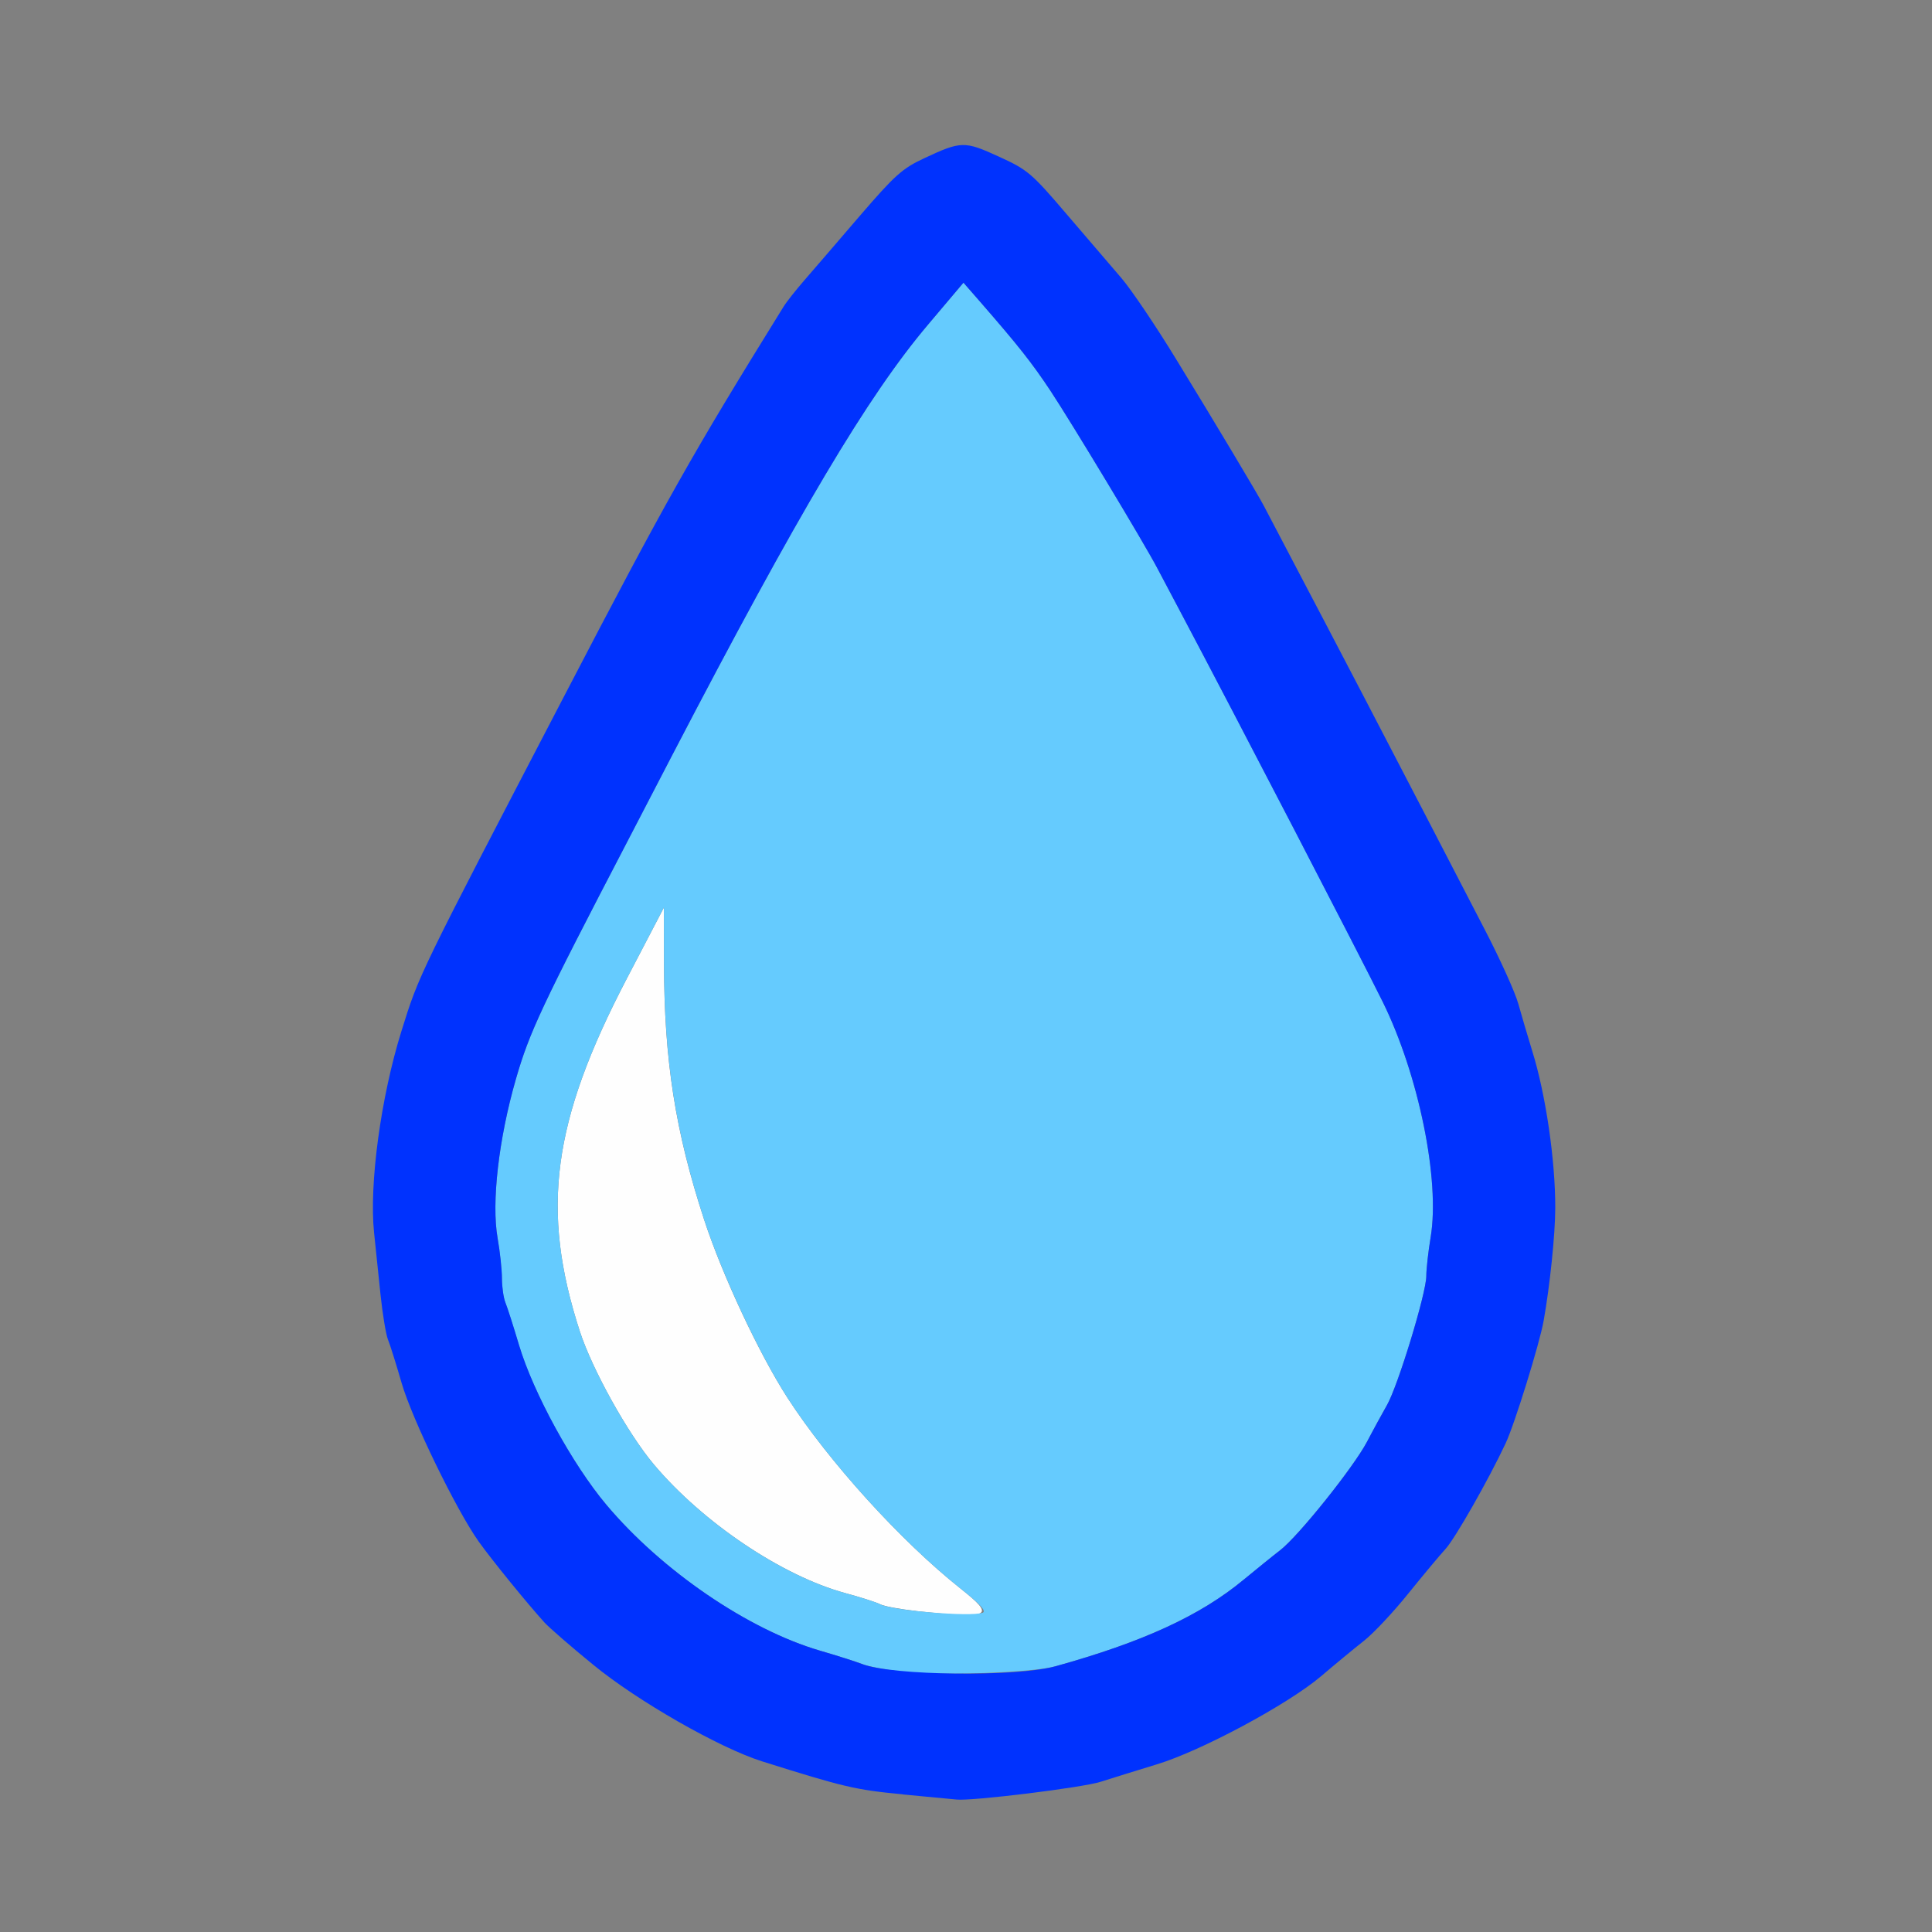 <?xml version="1.0" encoding="UTF-8" standalone="no"?>
<!-- Created with Inkscape (http://www.inkscape.org/) -->

<svg
   version="1.1"
   id="svg2"
   width="1600"
   height="1600"
   viewBox="0 0 1600 1600"
   sodipodi:docname="particlebrush_smooth.svg"
   inkscape:version="1.2.2 (732a01da63, 2022-12-09)"
   xmlns:inkscape="http://www.inkscape.org/namespaces/inkscape"
   xmlns:sodipodi="http://sodipodi.sourceforge.net/DTD/sodipodi-0.dtd"
   xmlns="http://www.w3.org/2000/svg"
   xmlns:svg="http://www.w3.org/2000/svg"
   xmlns:rdf="http://www.w3.org/1999/02/22-rdf-syntax-ns#"
   xmlns:cc="http://creativecommons.org/ns#"
   xmlns:dc="http://purl.org/dc/elements/1.1/">
  <rect x="0" y="0" width="1600" height="1600" fill="#808080" stroke="none"/>
  <defs
     id="defs6" />
  <sodipodi:namedview
     pagecolor="#808080"
     bordercolor="#666666"
     borderopacity="1"
     objecttolerance="10"
     gridtolerance="10"
     guidetolerance="10"
     inkscape:pageopacity="0"
     inkscape:pageshadow="2"
     inkscape:window-width="1993"
     inkscape:window-height="1009"
     id="namedview4"
     showgrid="false"
     inkscape:zoom="0.5"
     inkscape:cx="181"
     inkscape:cy="-28"
     inkscape:window-x="-8"
     inkscape:window-y="-8"
     inkscape:window-maximized="1"
     inkscape:current-layer="PARTICLEBRUSH_SMOOTH"
     inkscape:showpageshadow="0"
     inkscape:pagecheckerboard="true"
     inkscape:deskcolor="#d1d1d1" />
  <g
     id="PARTICLEBRUSH_SMOOTH"
     transform="matrix(100,0,0,100,0,4.9999997e-5)"
     style="stroke-width:0.011">
    <path
       style="fill:none;stroke-width:0"
       d="M 0,8 V 0 h 8 8 v 8 8 H 8 0 Z m 8.443,6.86 c 0.273,-0.025 0.57,-0.072 0.672,-0.105 0.1,-0.033 0.309,-0.098 0.464,-0.144 0.365,-0.11 1.085,-0.496 1.36,-0.729 0.116,-0.099 0.277,-0.231 0.356,-0.294 0.08,-0.063 0.245,-0.239 0.367,-0.391 0.122,-0.152 0.261,-0.318 0.309,-0.37 0.079,-0.086 0.358,-0.576 0.498,-0.875 0.073,-0.157 0.281,-0.828 0.315,-1.016 0.052,-0.293 0.095,-0.712 0.096,-0.932 0.001,-0.396 -0.079,-0.943 -0.191,-1.302 C 12.651,8.583 12.599,8.407 12.573,8.313 12.547,8.219 12.423,7.945 12.298,7.704 12.173,7.463 11.955,7.041 11.813,6.766 11.561,6.279 11.06,5.32 10.679,4.594 10.575,4.396 10.479,4.213 10.466,4.188 10.42,4.099 10.053,3.485 9.744,2.981 9.575,2.703 9.369,2.399 9.288,2.304 9.207,2.209 9.002,1.97 8.832,1.772 8.542,1.432 8.509,1.405 8.272,1.297 7.988,1.167 7.96,1.167 7.653,1.311 7.471,1.396 7.41,1.452 7.122,1.786 6.943,1.995 6.737,2.234 6.664,2.318 6.591,2.402 6.512,2.502 6.489,2.54 5.727,3.769 5.515,4.146 4.68,5.75 3.457,8.098 3.473,8.064 3.325,8.538 3.154,9.085 3.056,9.809 3.098,10.209 c 0.012,0.117 0.036,0.346 0.053,0.509 0.017,0.163 0.045,0.332 0.063,0.375 0.017,0.043 0.068,0.205 0.113,0.359 0.086,0.298 0.452,1.051 0.638,1.312 0.108,0.152 0.403,0.515 0.546,0.672 0.039,0.043 0.22,0.2 0.403,0.35 0.365,0.299 1.046,0.688 1.4,0.8 0.677,0.213 0.773,0.236 1.165,0.273 0.227,0.021 0.427,0.041 0.444,0.042 0.017,0.002 0.252,-0.017 0.521,-0.042 z"
       id="path825"
       inkscape:connector-curvature="0" />
    <path
       style="fill:#fefefe;stroke-width:0"
       d="M 7.587,13.341 C 7.454,13.327 7.32,13.302 7.29,13.286 7.259,13.27 7.129,13.228 6.999,13.193 6.476,13.05 5.821,12.61 5.415,12.128 5.198,11.87 4.904,11.341 4.801,11.023 4.476,10.02 4.573,9.288 5.19,8.106 L 5.498,7.516 5.499,7.978 c 0.001,0.803 0.093,1.391 0.332,2.122 0.149,0.457 0.455,1.111 0.69,1.475 0.34,0.527 0.939,1.188 1.434,1.581 0.293,0.233 0.256,0.252 -0.368,0.186 z"
       id="path823"
       inkscape:connector-curvature="0" />
    <path
       style="fill:#65cbfe;stroke-width:0"
       d="M 7.469,13.844 C 7.34,13.829 7.192,13.801 7.141,13.781 7.089,13.761 6.932,13.711 6.791,13.67 6.195,13.496 5.48,13.007 5.021,12.461 4.741,12.127 4.417,11.537 4.298,11.141 4.252,10.986 4.201,10.827 4.185,10.788 4.169,10.748 4.156,10.658 4.156,10.587 4.156,10.516 4.14,10.366 4.121,10.254 4.069,9.959 4.13,9.431 4.272,8.938 4.384,8.549 4.483,8.337 5.204,6.953 5.311,6.747 5.476,6.43 5.569,6.25 6.615,4.24 7.186,3.279 7.685,2.689 L 7.979,2.341 8.11,2.491 c 0.324,0.372 0.433,0.51 0.588,0.743 0.176,0.266 0.775,1.26 0.885,1.469 0.036,0.069 0.122,0.23 0.19,0.359 0.467,0.881 1.498,2.869 1.678,3.234 0.298,0.605 0.476,1.477 0.397,1.95 -0.02,0.12 -0.036,0.265 -0.036,0.322 -6e-6,0.14 -0.235,0.91 -0.326,1.069 -0.041,0.071 -0.115,0.207 -0.165,0.303 -0.111,0.21 -0.567,0.78 -0.719,0.898 -0.06,0.046 -0.195,0.156 -0.301,0.243 -0.361,0.299 -0.838,0.518 -1.562,0.719 -0.192,0.053 -0.961,0.08 -1.27,0.044 z m 0.668,-0.487 C 8.171,13.343 8.12,13.287 7.955,13.156 7.46,12.763 6.861,12.102 6.521,11.575 6.287,11.211 5.981,10.557 5.831,10.1 5.593,9.369 5.501,8.781 5.499,7.978 L 5.498,7.516 5.19,8.106 C 4.573,9.288 4.476,10.02 4.801,11.023 c 0.103,0.318 0.397,0.847 0.614,1.105 0.406,0.482 1.061,0.923 1.584,1.065 0.129,0.035 0.26,0.077 0.291,0.093 0.099,0.052 0.753,0.106 0.847,0.07 z"
       id="path821"
       inkscape:connector-curvature="0" />
    <path
       style="fill:#0032fe;stroke-width:0"
       d="M 7.478,14.86 C 7.085,14.823 6.989,14.8 6.312,14.587 5.959,14.476 5.278,14.087 4.913,13.787 4.73,13.638 4.549,13.48 4.51,13.438 4.367,13.28 4.072,12.918 3.964,12.766 3.778,12.504 3.412,11.751 3.326,11.453 3.281,11.298 3.231,11.137 3.213,11.094 3.196,11.051 3.168,10.882 3.151,10.719 3.134,10.555 3.11,10.326 3.098,10.209 3.056,9.809 3.154,9.085 3.325,8.538 3.473,8.064 3.457,8.098 4.68,5.75 5.515,4.146 5.727,3.769 6.489,2.54 6.512,2.502 6.591,2.402 6.664,2.318 6.737,2.234 6.943,1.995 7.122,1.786 7.41,1.452 7.471,1.396 7.653,1.311 7.96,1.167 7.988,1.167 8.272,1.297 8.509,1.405 8.542,1.432 8.832,1.772 9.002,1.97 9.207,2.209 9.288,2.304 9.369,2.399 9.575,2.703 9.744,2.981 10.053,3.485 10.42,4.099 10.466,4.188 c 0.013,0.026 0.109,0.209 0.213,0.406 0.382,0.726 0.882,1.685 1.134,2.172 0.142,0.275 0.361,0.697 0.486,0.938 0.125,0.241 0.249,0.515 0.275,0.609 0.026,0.094 0.078,0.269 0.115,0.39 0.112,0.359 0.192,0.906 0.191,1.302 -6.94e-4,0.221 -0.044,0.639 -0.096,0.932 -0.033,0.188 -0.241,0.859 -0.315,1.016 -0.14,0.299 -0.419,0.789 -0.498,0.875 -0.048,0.052 -0.186,0.218 -0.309,0.37 -0.122,0.152 -0.287,0.328 -0.367,0.391 -0.08,0.063 -0.24,0.195 -0.356,0.294 -0.275,0.233 -0.995,0.619 -1.36,0.729 -0.155,0.047 -0.363,0.112 -0.464,0.144 -0.147,0.048 -1.066,0.161 -1.193,0.147 -0.017,-0.002 -0.217,-0.021 -0.444,-0.042 z m 1.261,-1.06 c 0.725,-0.201 1.202,-0.42 1.562,-0.719 0.106,-0.087 0.241,-0.197 0.301,-0.243 0.152,-0.117 0.608,-0.687 0.719,-0.898 0.05,-0.096 0.125,-0.232 0.165,-0.303 0.091,-0.159 0.326,-0.928 0.326,-1.069 2e-6,-0.057 0.016,-0.202 0.036,-0.322 C 11.927,9.774 11.749,8.902 11.451,8.297 11.271,7.932 10.24,5.943 9.773,5.062 9.705,4.934 9.619,4.772 9.583,4.703 9.473,4.494 8.874,3.5 8.698,3.234 8.543,3.001 8.434,2.863 8.11,2.491 L 7.979,2.341 7.685,2.689 C 7.186,3.279 6.615,4.24 5.569,6.25 5.476,6.43 5.311,6.747 5.204,6.953 4.483,8.337 4.384,8.549 4.272,8.938 4.13,9.431 4.069,9.959 4.121,10.254 c 0.02,0.112 0.036,0.262 0.036,0.333 0,0.071 0.013,0.161 0.029,0.201 0.016,0.039 0.067,0.198 0.113,0.353 0.119,0.396 0.442,0.987 0.722,1.32 0.459,0.546 1.175,1.035 1.77,1.209 0.141,0.041 0.298,0.091 0.349,0.111 0.248,0.096 1.277,0.108 1.598,0.019 z"
       id="path819"
       inkscape:connector-curvature="0" />
  </g>
</svg>
